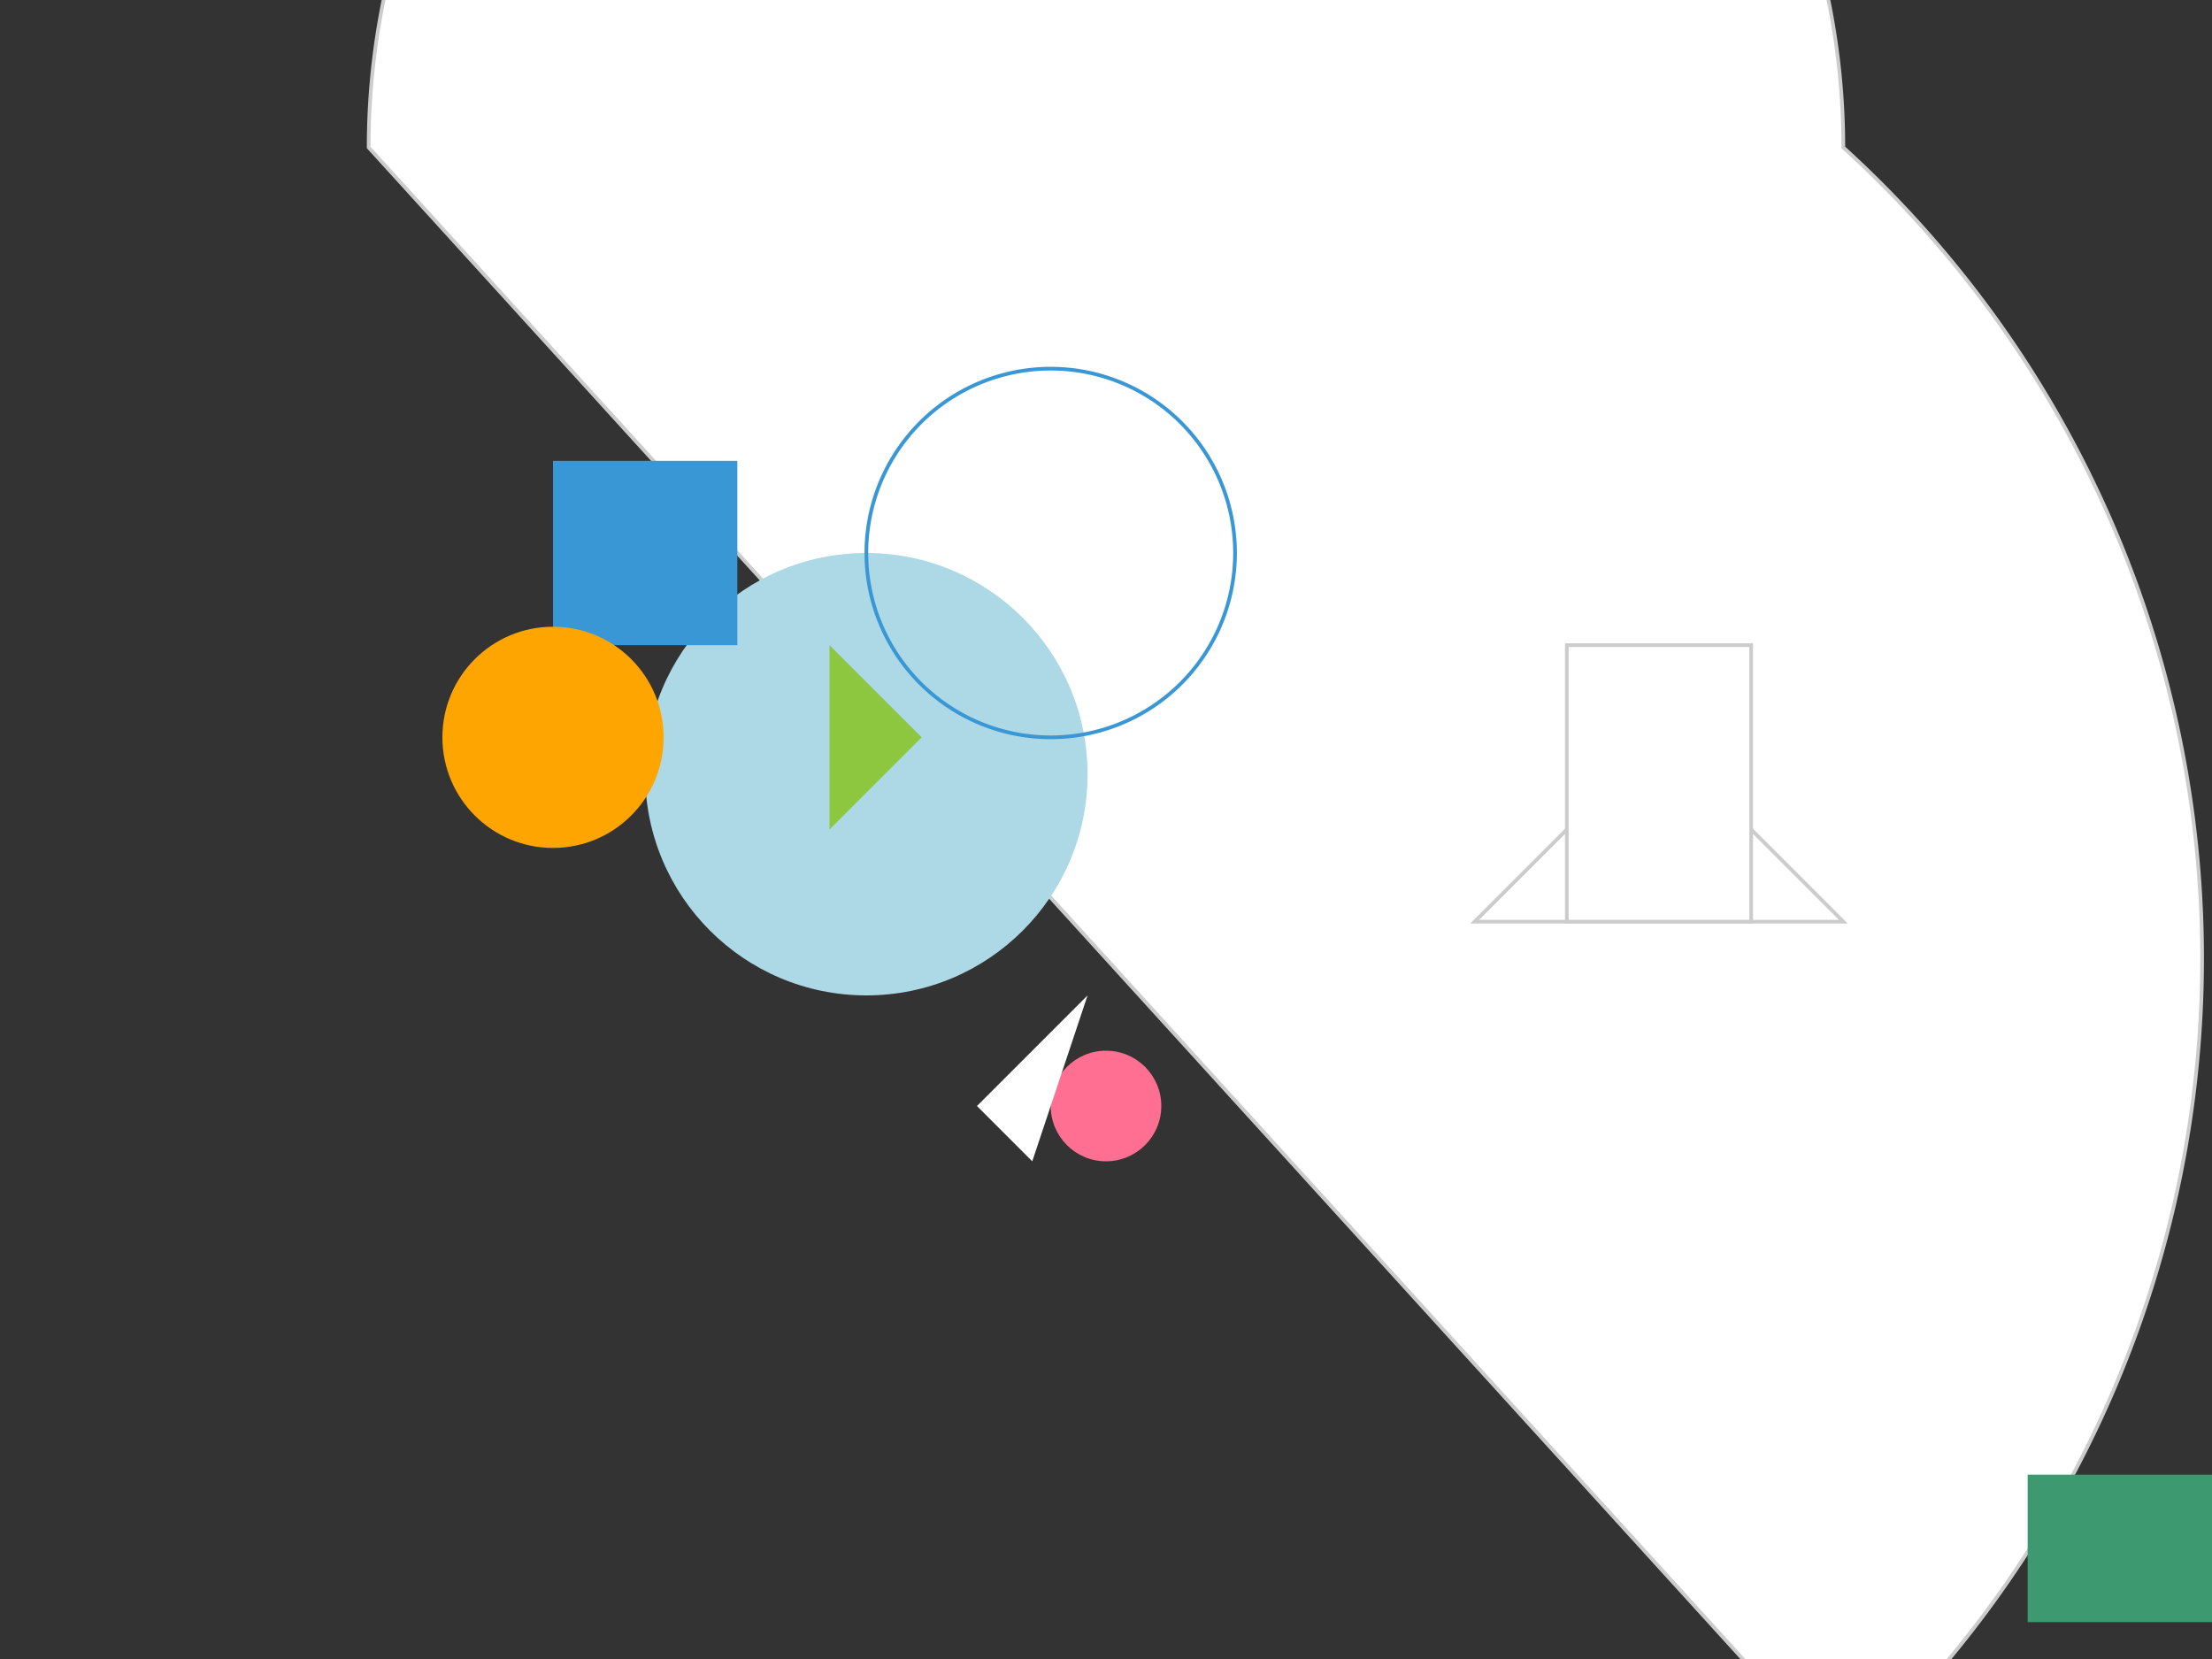 <svg xmlns="http://www.w3.org/2000/svg" viewBox="0 0 600 450">

  <rect x="0" y="0" width="600" height="450" fill="#333333" stroke="none"/>

  <!-- Plate -->
  <path d="M100 40 A80 80 0 0 1 500 40 A80 80 0 0 1 100 480 Q200 500 300 500 Q400 500 500 480 Z" fill="#fff" stroke="#ccc"/>

  <!-- Jellyfish -->
  <g transform="translate(175, 150)">
    <circle cx="60" cy="60" r="60" fill="lightblue"/>
    <path d="M60 0 a50 50 0 1 0 100 0 a50 50 0 0 0 -100 0" stroke="#3897d4" fill="transparent"/>
    <polygon points="-25,-25,25,-25,25,25,-25,25" fill="#3897d4"/>
  </g>

  <!-- Ingredients -->
  <circle cx="150" cy="200" r="30" fill="#ffa502" /> <!-- Carrot -->
  <polygon points="225,175 250,200 225,225" fill="#8dc63f"/> <!-- Spinach -->

  <!-- Utensils -->
  <path d="M400 250 l50 -50 50 50 Z" fill="#fff" stroke="#ccc" /> <!-- Fork -->
  <rect x="425" y="175" width="50" height="75" fill="#fff" stroke="#ccc" /> <!-- Knife -->

  <!-- Garnishes -->
  <circle cx="300" cy="300" r="15" fill="#ff6f91"/> <!-- Cherry tomato -->
  <path d="M280 315 l-15 -15 30 -30 Z" fill="#fff"/> <!-- Lemon wedge -->

  <!-- Tableware -->
  <rect x="550" y="400" width="50" height="40" fill="#3d9970" /> <!-- Napkin -->

</svg>